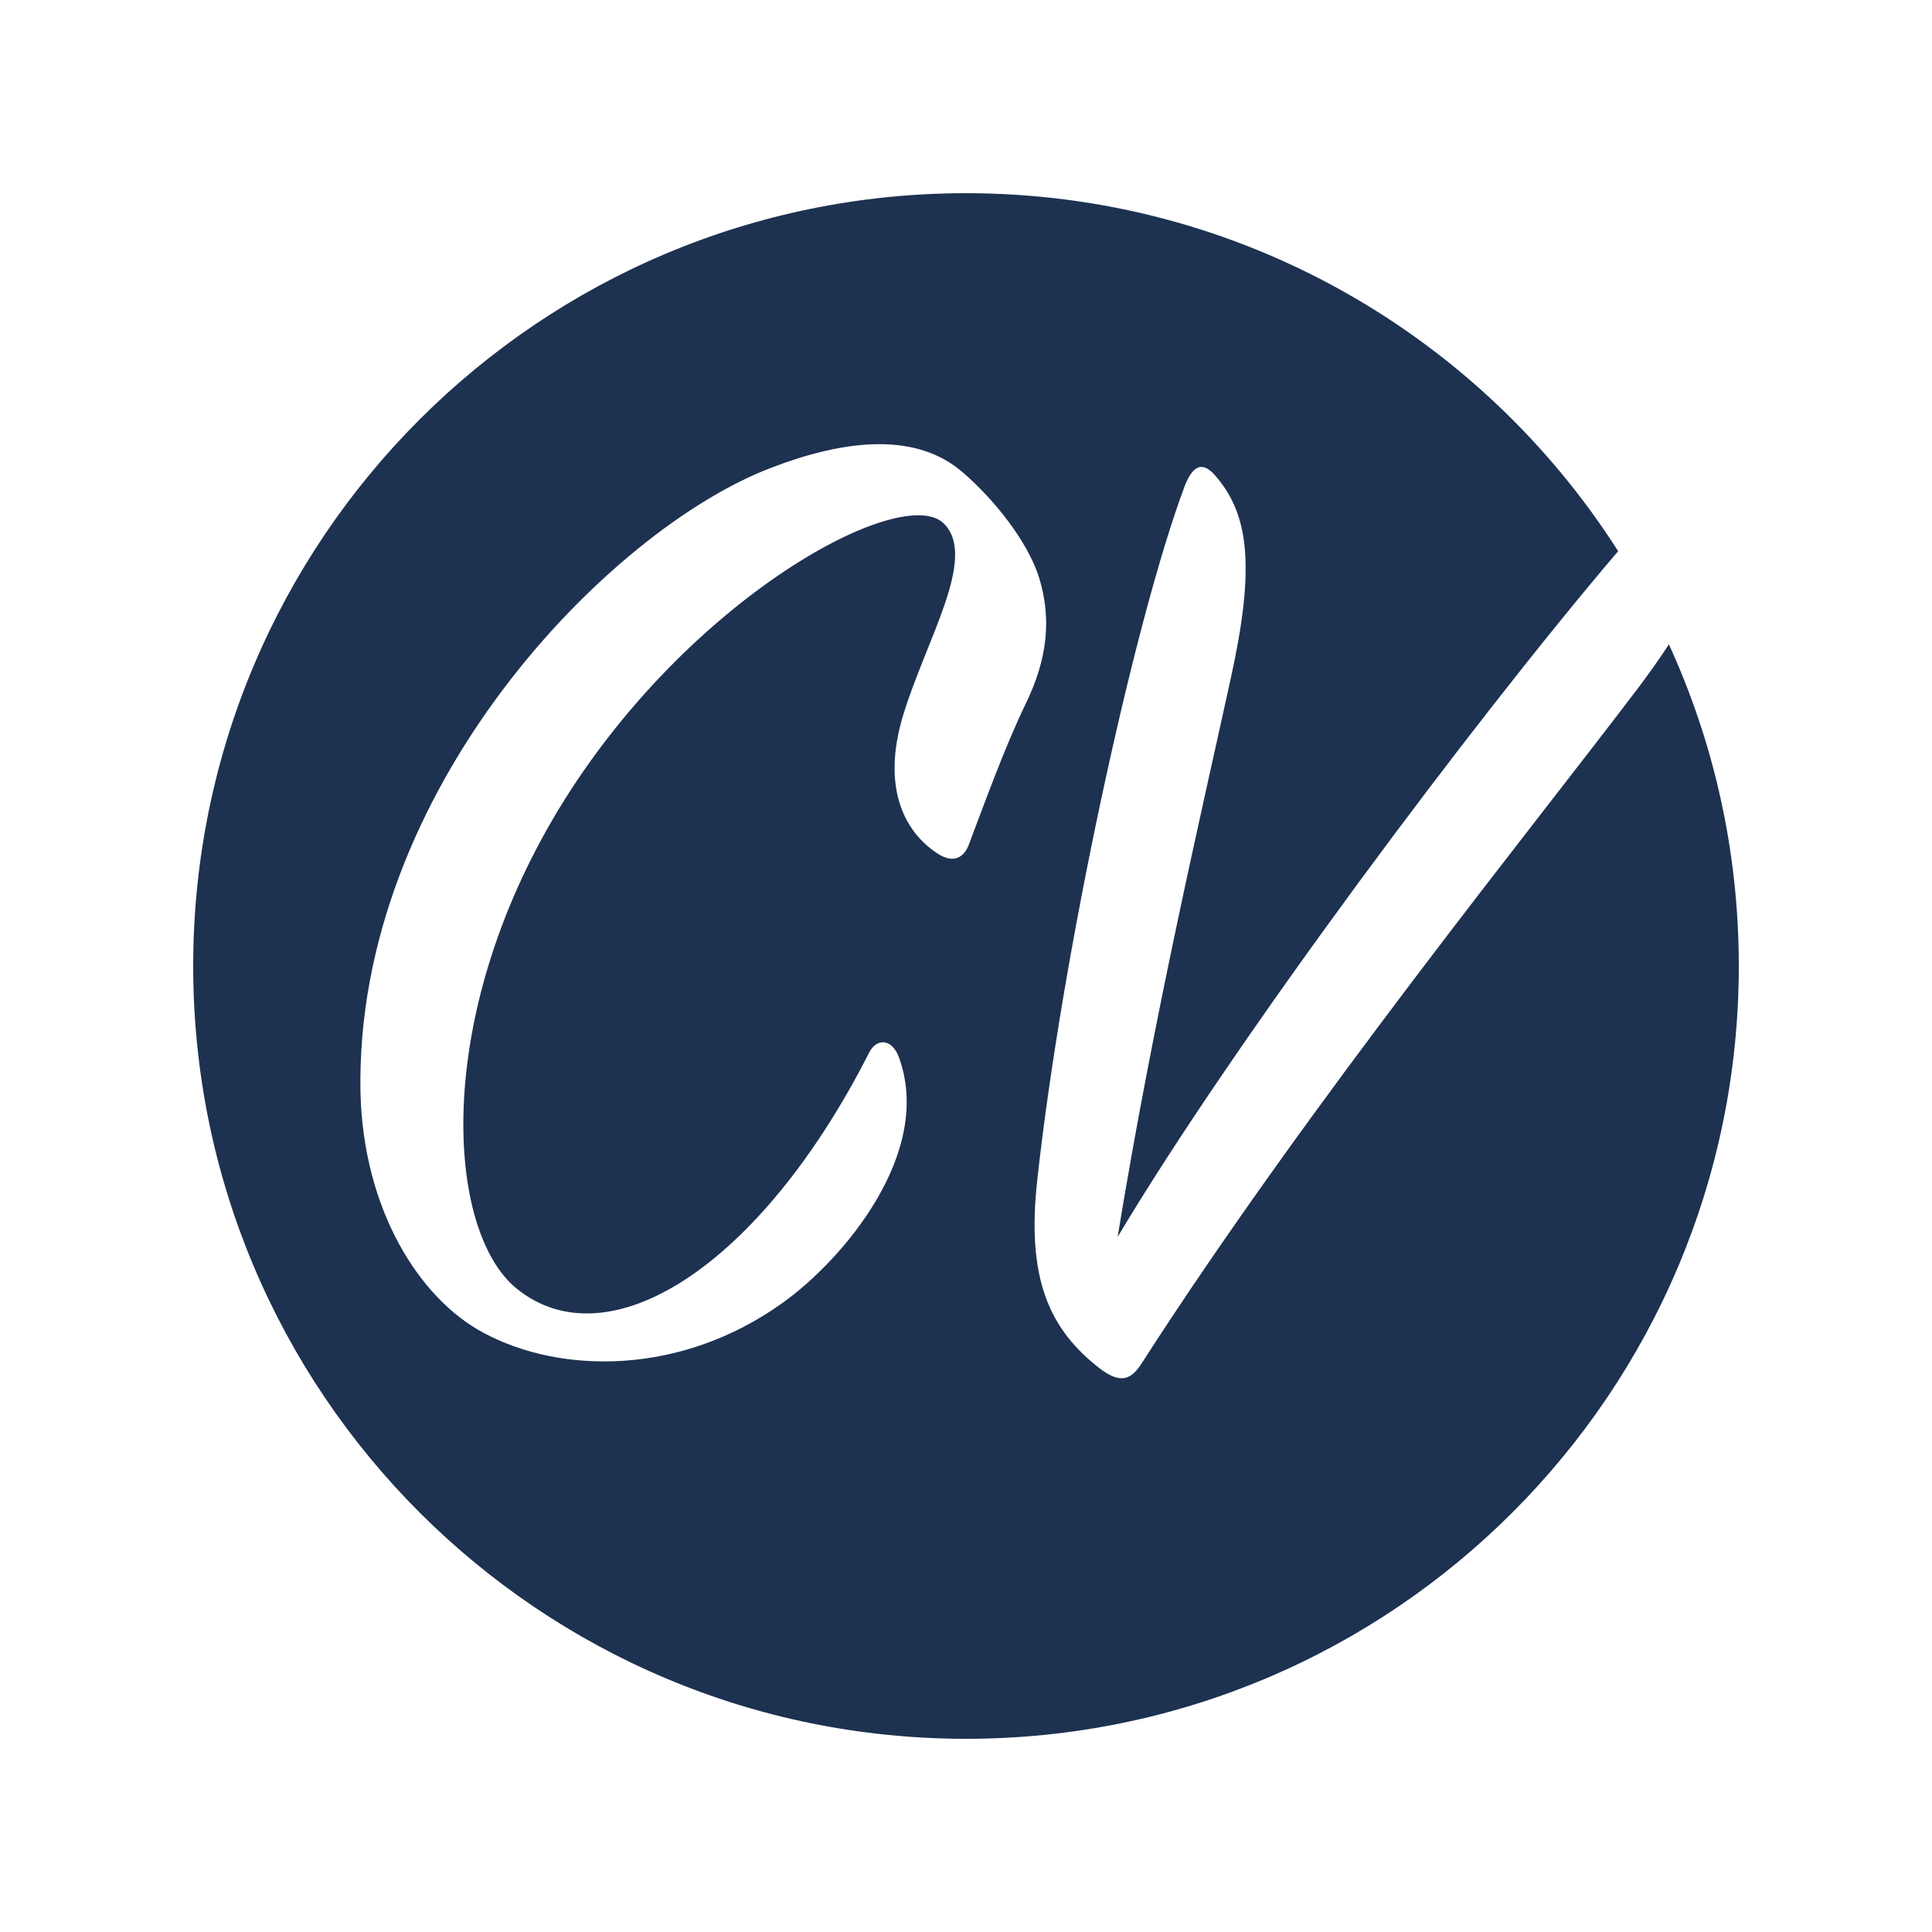<?xml version="1.0" encoding="utf-8"?>
<svg viewBox="0 0 500 500" xmlns="http://www.w3.org/2000/svg">
  <path d="M 450 250 C 450 360.457 360.457 450 250 450 C 139.543 450 50 360.457 50 250 C 50 139.543 139.543 50 250 50 C 320.948 50 383.268 86.943 418.773 142.642 C 380.939 187.062 319.583 269.233 289.24 320.12 C 298.501 263.445 310.725 211.215 318.504 175.655 C 324.801 147.132 323.319 133.426 314.799 123.425 C 311.465 119.35 308.872 120.091 306.65 125.647 C 293.315 161.208 274.793 247.517 268.496 304.933 C 265.533 330.862 271.46 344.198 285.165 354.57 C 290.351 358.274 292.944 356.792 295.537 352.717 C 338.877 285.3 397.774 212.697 424.075 177.877 C 427.032 173.955 429.635 170.258 431.909 166.762 C 443.525 192.106 450 220.297 450 250 Z M 224.789 272.706 C 196.637 327.899 157.372 352.717 133.665 333.455 C 115.514 318.638 111.81 263.816 144.407 209.734 C 177.745 154.54 234.05 124.536 244.422 135.649 C 252.942 144.539 239.606 165.653 233.679 185.286 C 228.123 203.807 234.05 215.29 242.57 220.846 C 247.015 223.81 249.608 221.587 250.719 218.624 C 254.794 207.881 259.98 193.435 265.536 181.952 C 271.092 170.469 272.204 160.097 268.87 149.354 C 265.906 140.094 257.387 129.351 249.237 122.313 C 237.384 111.941 219.233 113.423 199.23 121.202 C 157.742 137.13 91.807 204.177 93.289 282.707 C 94.029 313.082 108.476 336.048 125.145 344.939 C 145.148 355.681 176.264 356.051 202.564 337.16 C 218.122 326.047 241.829 298.265 232.568 273.447 C 230.716 268.631 226.641 268.631 224.789 272.706 Z" style="paint-order: fill; fill: rgb(29, 49, 81);"/>
</svg>